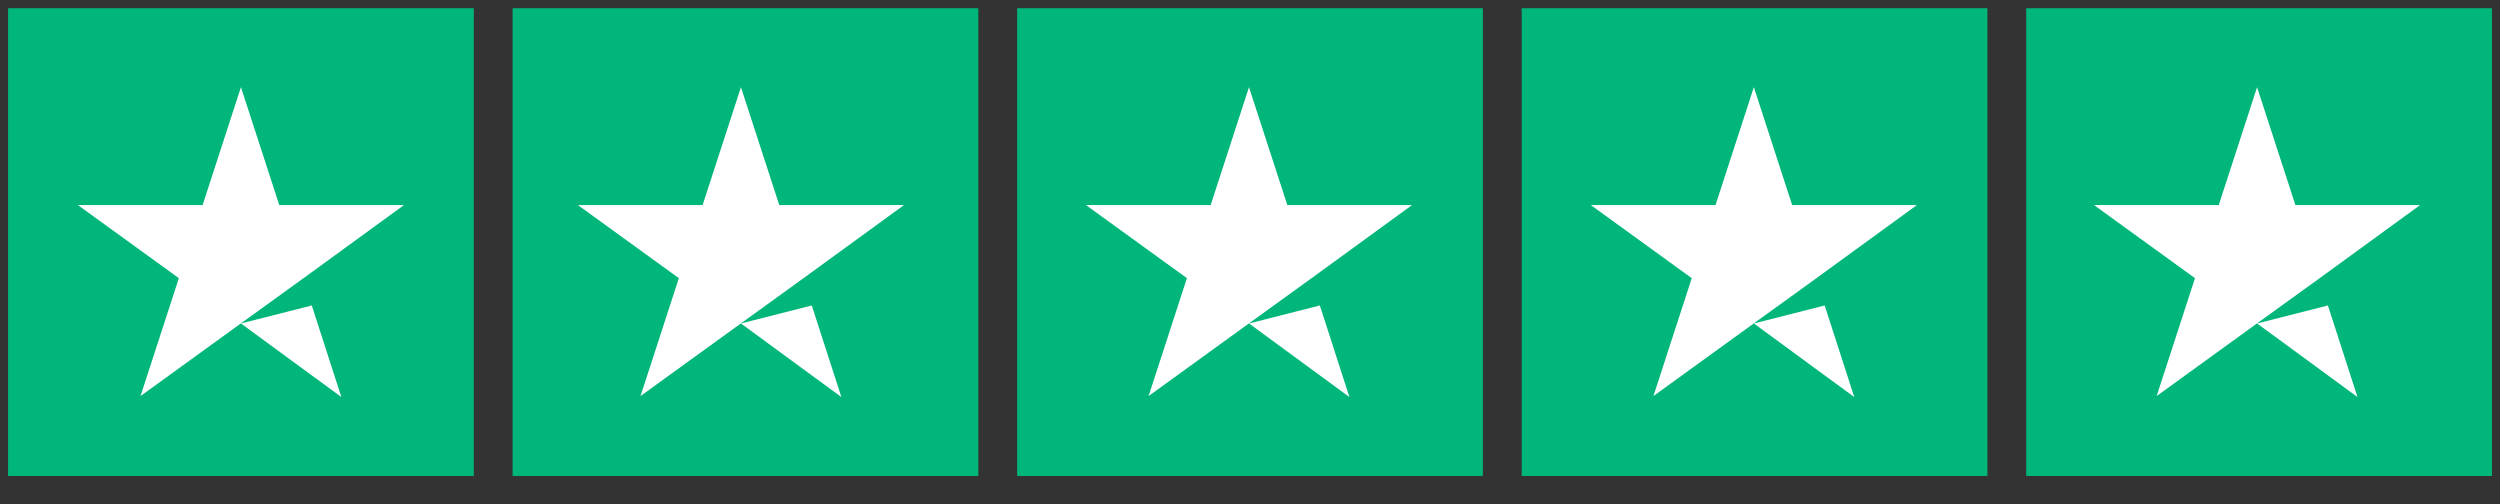 <svg width="124" height="25" viewBox="0 0 124 25" fill="none" xmlns="http://www.w3.org/2000/svg">
<rect x="0" y="0" width="124" height="25" fill="#333333" stroke="none"/>
<g clip-path="url(#clip0_0_518)">
<g clip-path="url(#clip1_0_518)">
<path d="M0.4 0.408H23.5V23.608H0.4V0.408ZM25.425 0.408H48.525V23.608H25.425V0.408ZM50.451 0.408H73.551V23.608H50.451V0.408ZM75.476 0.408H98.576V23.608H75.476V0.408ZM100.5 0.408H123.6V23.608H100.5V0.408Z" fill="#00B67A"/>
<path d="M13.852 10.172H20.036L15.055 13.797L11.975 16.021L6.969 19.645L8.871 13.797L3.865 10.172H10.049L11.951 4.324L13.852 10.172ZM15.464 15.151L11.95 16.044L16.932 19.694L15.464 15.151ZM38.652 10.172H44.836L39.855 13.797L36.775 16.021L31.769 19.645L33.671 13.797L28.665 10.172H34.849L36.751 4.324L38.652 10.172ZM40.264 15.151L36.75 16.044L41.732 19.694L40.264 15.151ZM63.852 10.172H70.036L65.055 13.797L61.975 16.021L56.969 19.645L58.871 13.797L53.865 10.172H60.049L61.95 4.324L63.852 10.172ZM65.464 15.151L61.951 16.044L66.932 19.694L65.464 15.151ZM88.892 10.172H95.076L90.095 13.797L87.015 16.021L82.009 19.645L83.911 13.797L78.905 10.172H85.089L86.991 4.324L88.892 10.172ZM90.504 15.151L86.991 16.044L91.972 19.694L90.504 15.151ZM113.852 10.172H120.036L115.055 13.797L111.975 16.021L106.969 19.645L108.871 13.797L103.865 10.172H110.049L111.951 4.324L113.852 10.172ZM115.464 15.151L111.951 16.044L116.932 19.694L115.464 15.151Z" fill="white"/>
</g>
</g>
<defs>
<clipPath id="clip0_0_518">
<rect width="124" height="24" fill="white" transform="translate(0 0.05)"/>
</clipPath>
<clipPath id="clip1_0_518">
<rect width="124" height="24" fill="white" transform="translate(0 0.05)"/>
</clipPath>
</defs>
</svg>
